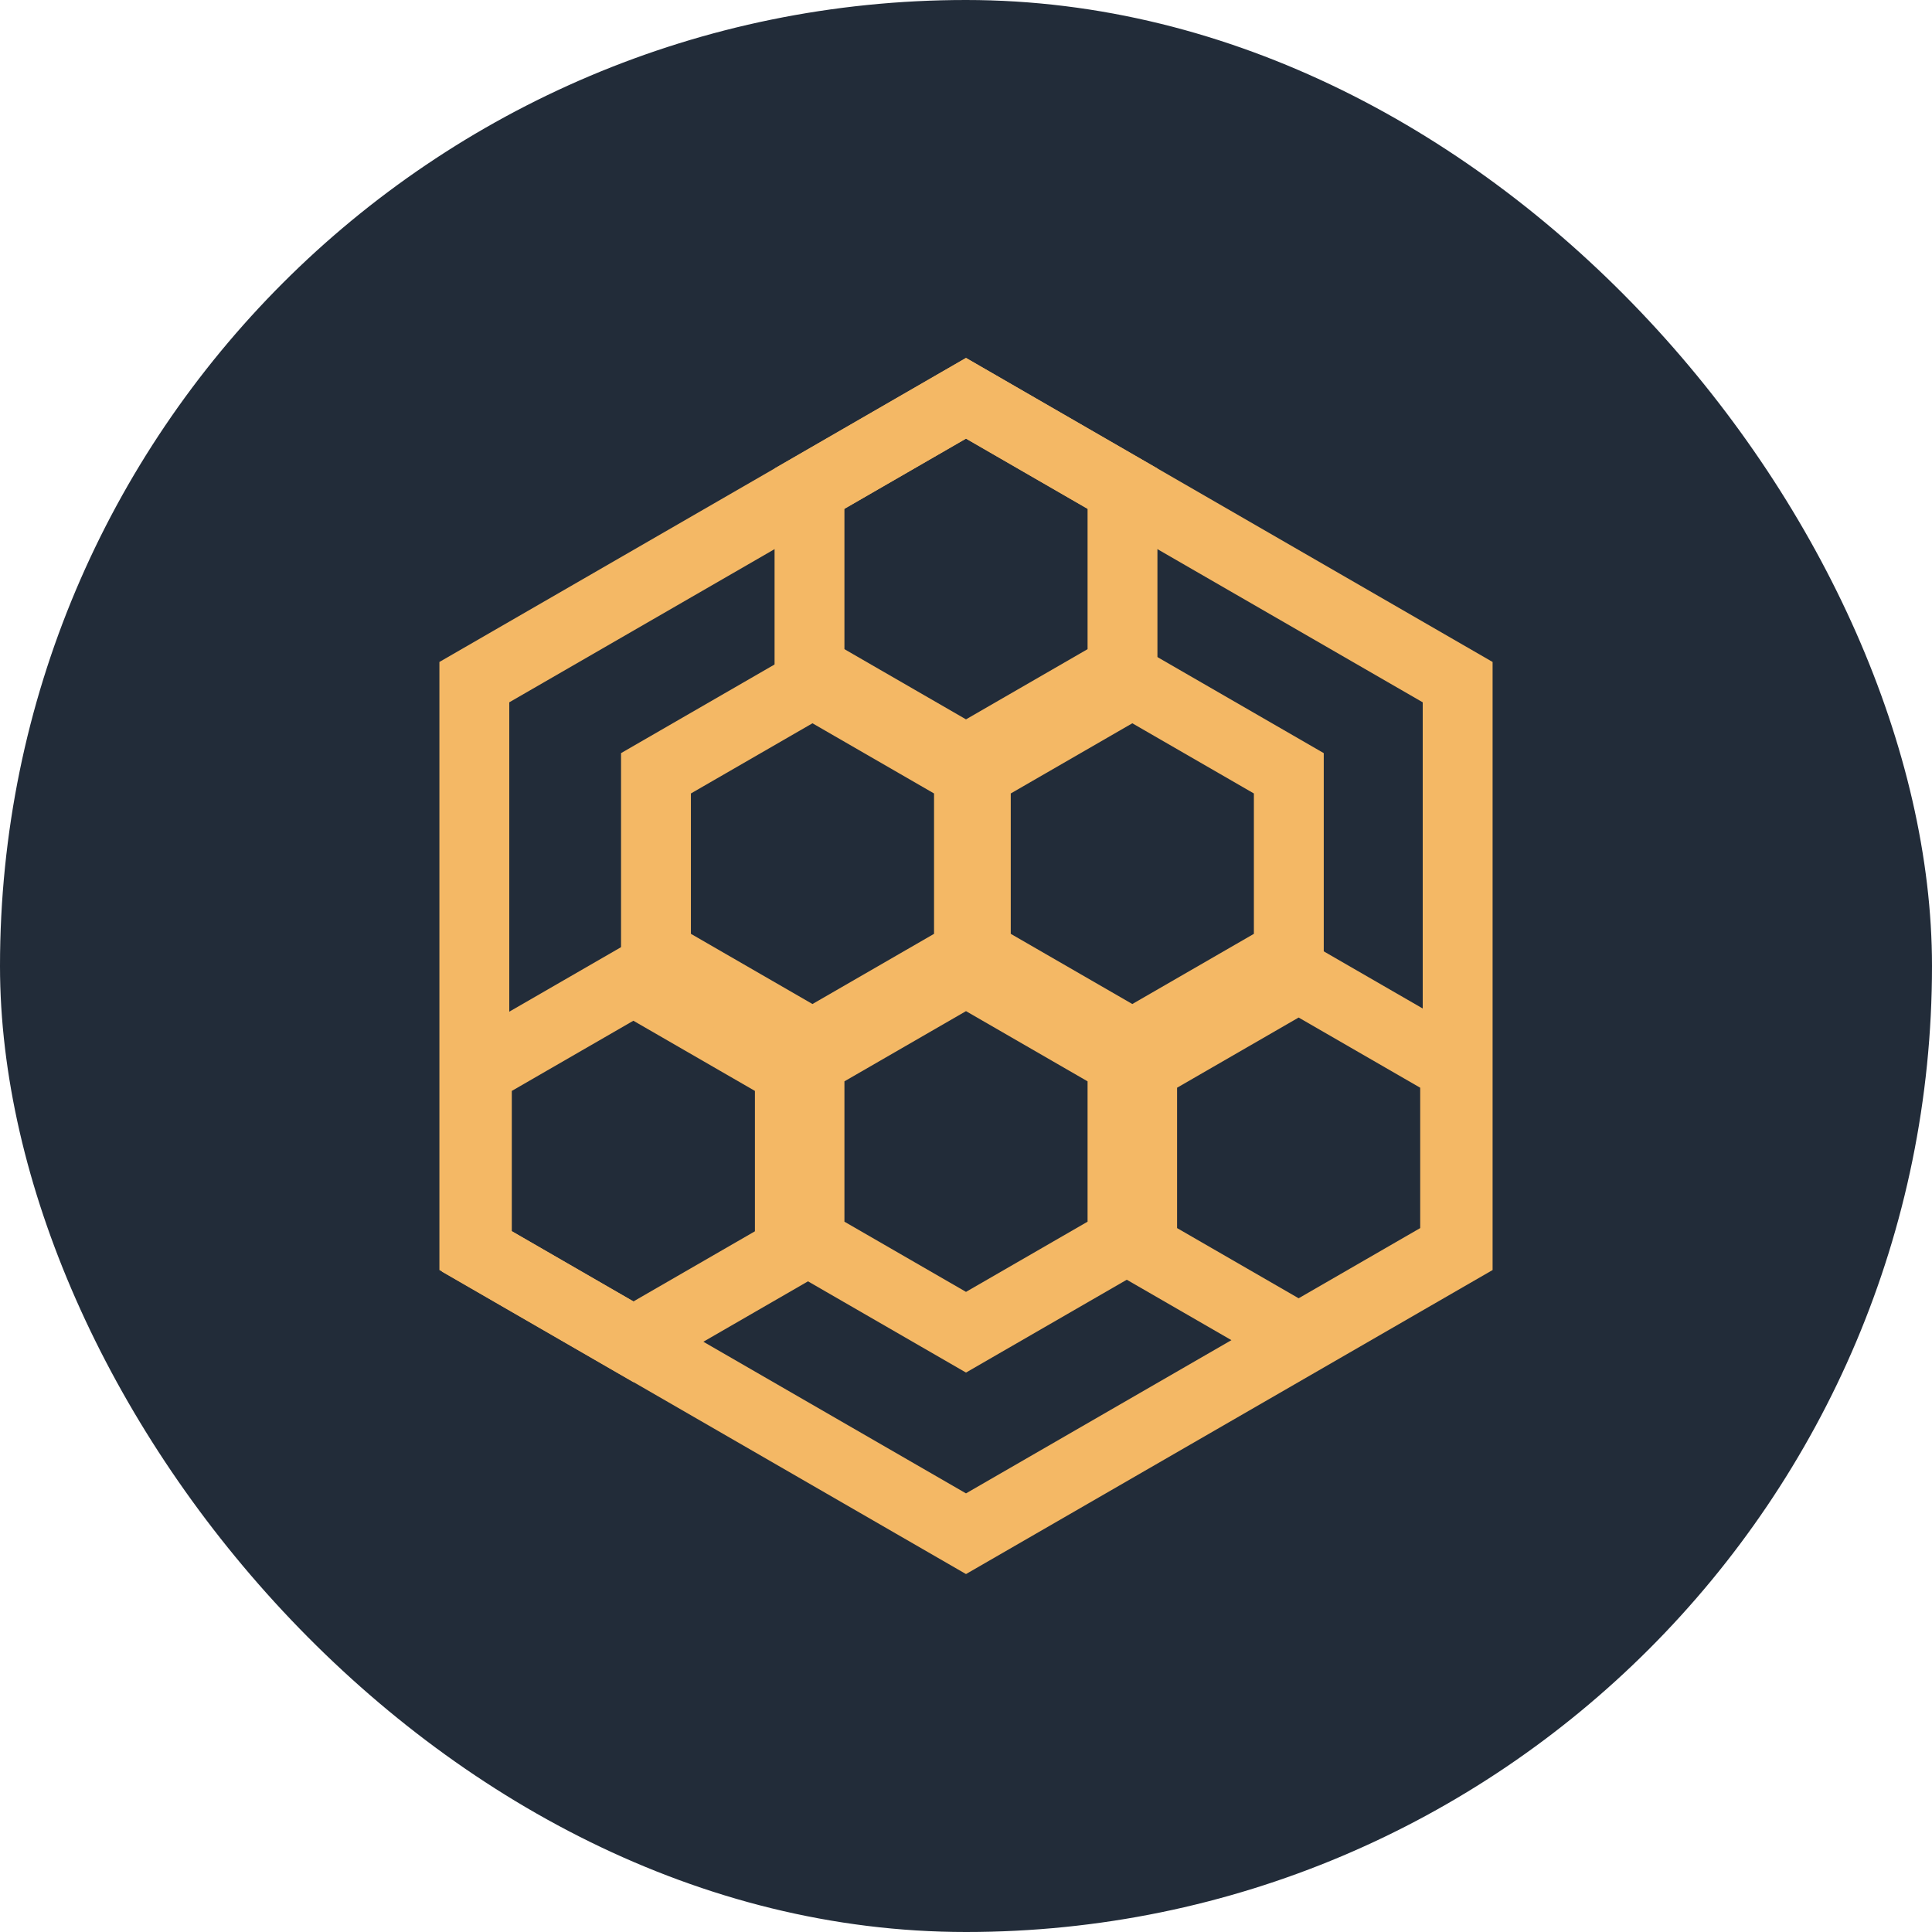 <svg xmlns="http://www.w3.org/2000/svg" viewBox="0 0 553 553">
  <g fill="none" fill-rule="evenodd">
    <rect width="553" height="553" fill="#222C39" rx="276.5"/>
    <g stroke="#F4B865" stroke-width="20" transform="translate(114 114)">
      <path d="M162.5 0L303.229 81.25 303.229 243.75 162.5 325 21.771 243.75 21.771 81.25z"/>
      <path d="M162.5 0L207.295 25.863 207.295 77.588 162.5 103.451 117.705 77.588 117.705 25.863z"/>
      <path d="M257.711 165.704L302.507 191.567 302.507 243.292 257.711 269.155 212.916 243.292 212.916 191.567z"/>
      <path d="M67.289 166.62L112.084 192.482 112.084 244.208 67.289 270.07 22.493 244.208 22.493 192.482z"/>
      <path d="M118.556 81.479L163.352 107.342 163.352 159.067 118.556 184.93 73.761 159.067 73.761 107.342z"/>
      <path d="M210.106 81.479L254.901 107.342 254.901 159.067 210.106 184.93 165.31 159.067 165.31 107.342z"/>
      <path d="M162.5 163.873L207.295 189.736 207.295 241.461 162.5 267.324 117.705 241.461 117.705 189.736z"/>
    </g>
  </g>
</svg>
